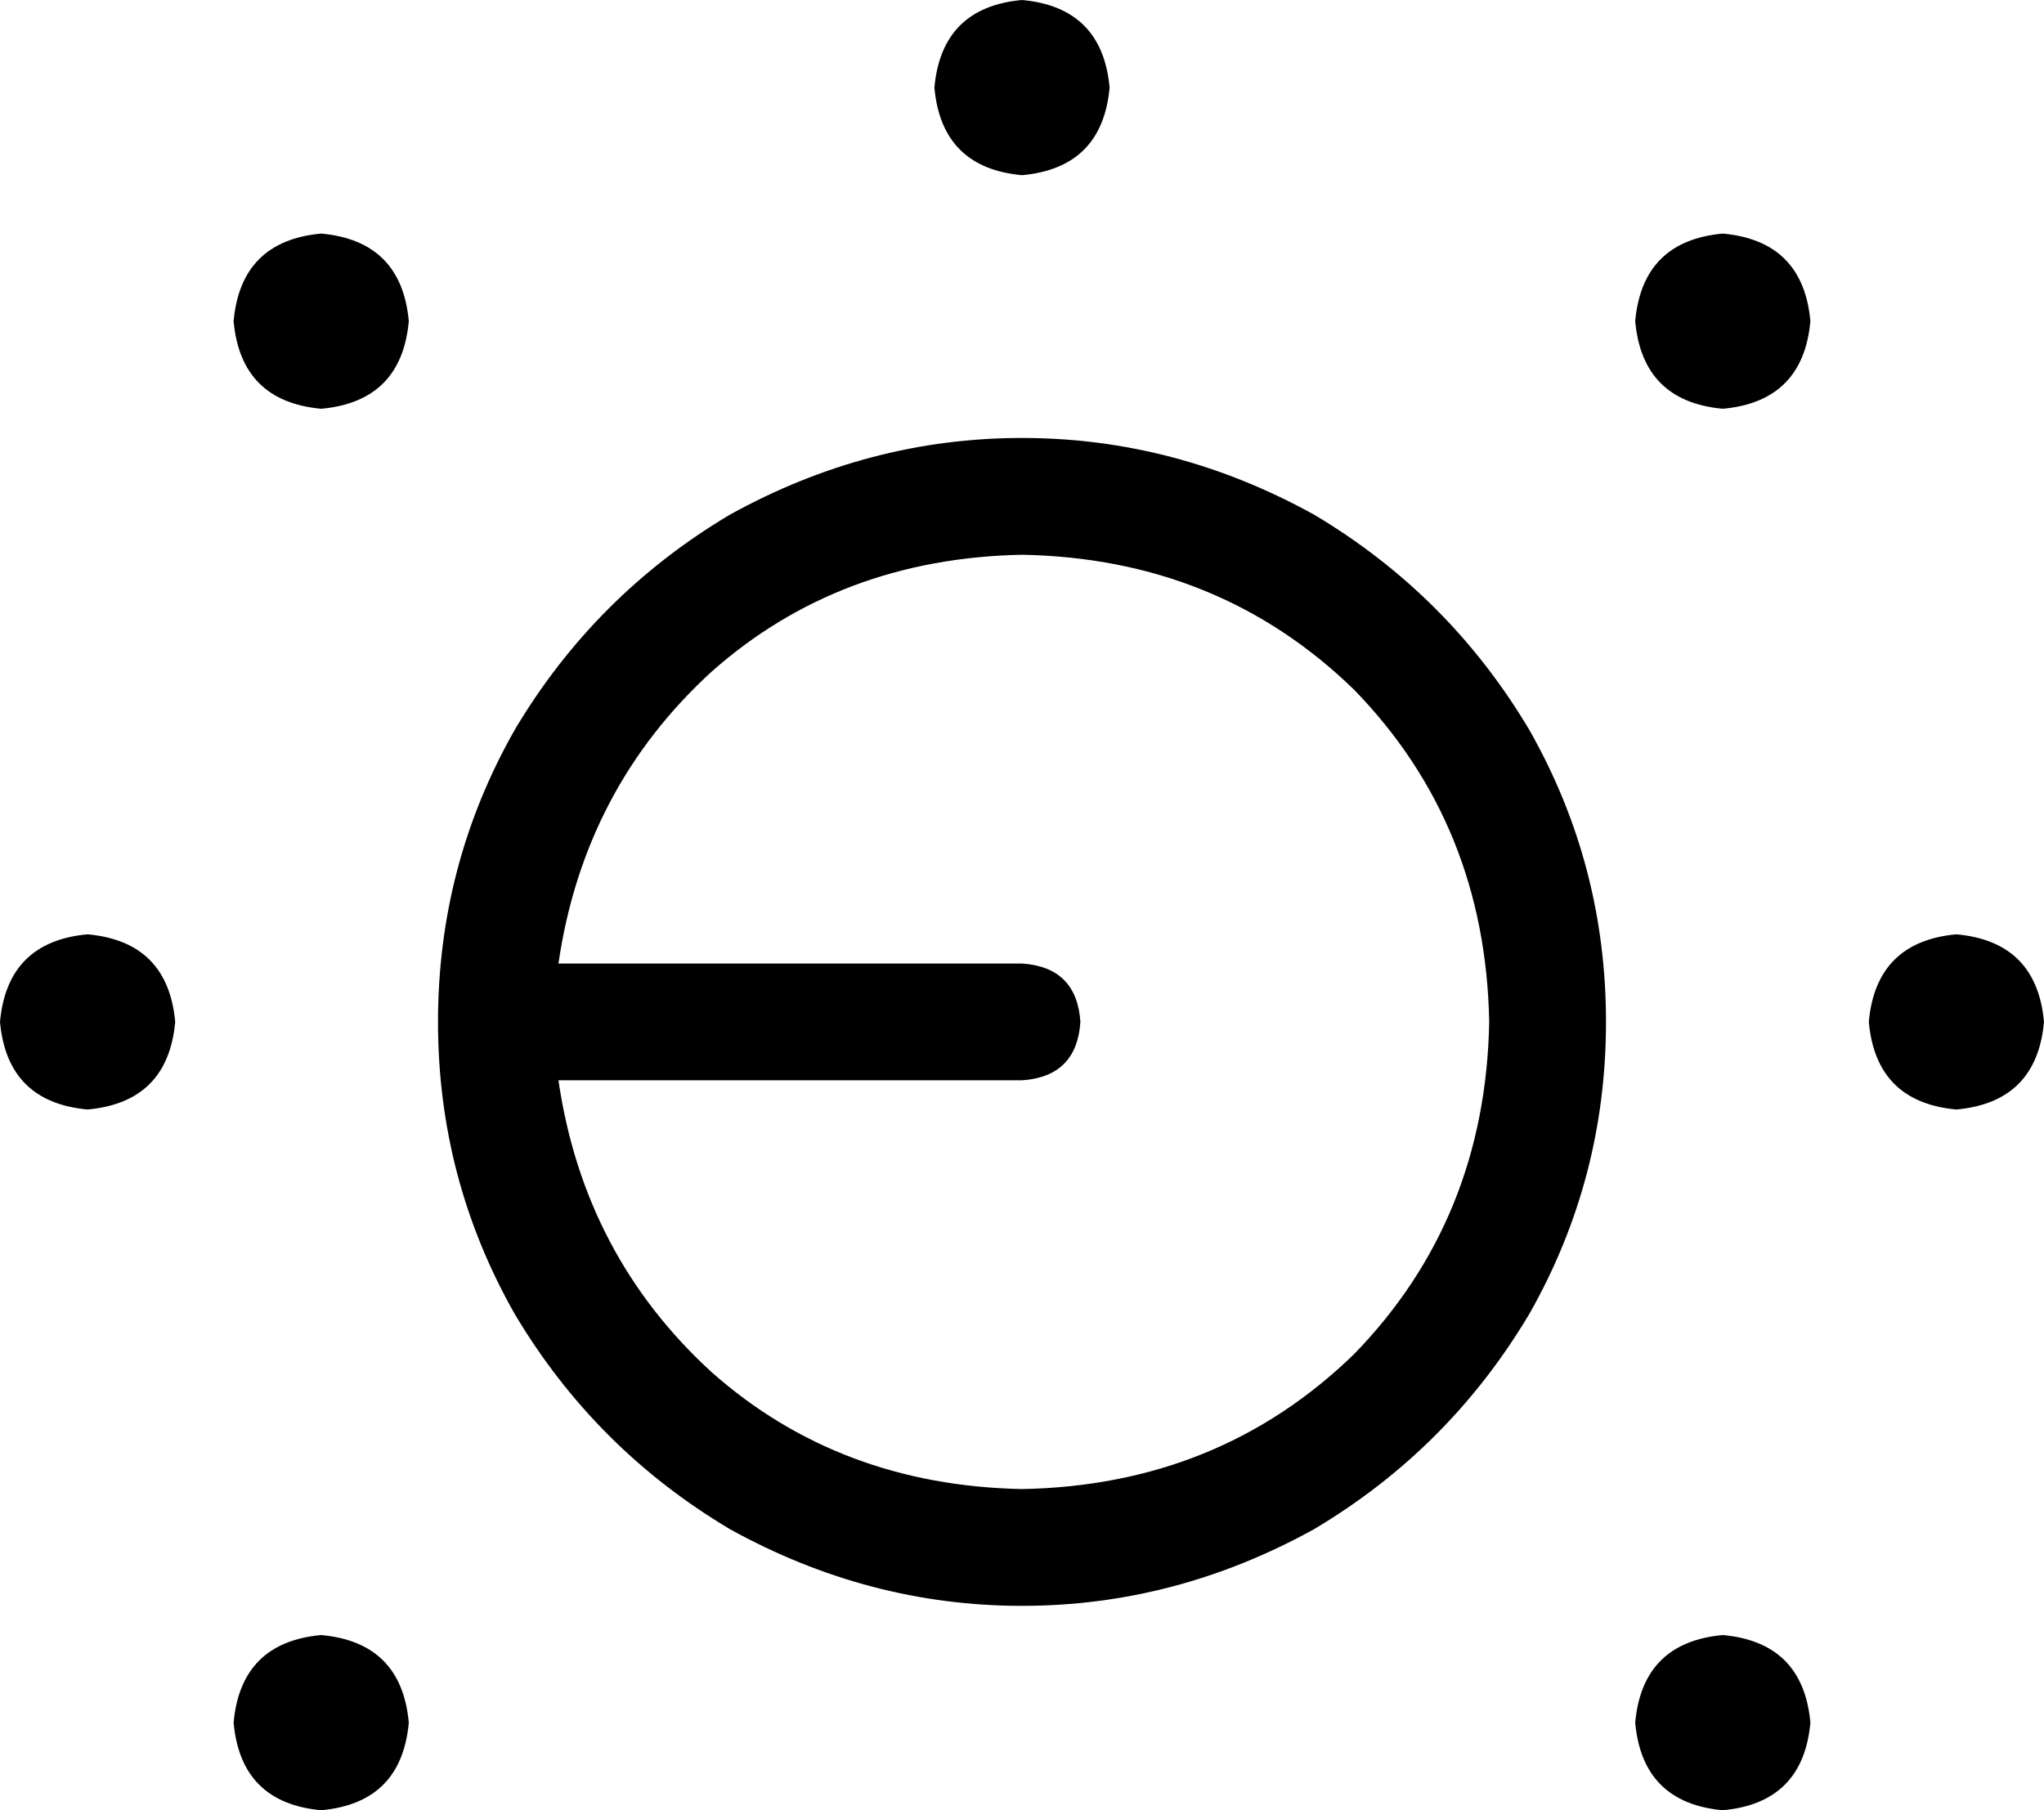 <svg xmlns="http://www.w3.org/2000/svg" viewBox="0 0 560 496">
    <path d="M 280 48 Q 302 46 304 24 Q 302 2 280 0 Q 258 2 256 24 Q 258 46 280 48 L 280 48 Z M 280 408 Q 230 407 195 376 L 195 376 Q 160 344 153 296 L 280 296 Q 295 295 296 280 Q 295 265 280 264 L 153 264 Q 160 216 195 184 Q 230 153 280 152 Q 334 153 371 189 Q 407 226 408 280 Q 407 334 371 371 Q 334 407 280 408 L 280 408 Z M 120 280 Q 120 323 141 360 L 141 360 Q 163 397 200 419 Q 238 440 280 440 Q 322 440 360 419 Q 397 397 419 360 Q 440 323 440 280 Q 440 237 419 200 Q 397 163 360 141 Q 322 120 280 120 Q 238 120 200 141 Q 163 163 141 200 Q 120 237 120 280 L 120 280 Z M 560 280 Q 558 258 536 256 Q 514 258 512 280 Q 514 302 536 304 Q 558 302 560 280 L 560 280 Z M 24 304 Q 46 302 48 280 Q 46 258 24 256 Q 2 258 0 280 Q 2 302 24 304 L 24 304 Z M 112 88 Q 110 66 88 64 Q 66 66 64 88 Q 66 110 88 112 Q 110 110 112 88 L 112 88 Z M 472 112 Q 494 110 496 88 Q 494 66 472 64 Q 450 66 448 88 Q 450 110 472 112 L 472 112 Z M 112 472 Q 110 450 88 448 Q 66 450 64 472 Q 66 494 88 496 Q 110 494 112 472 L 112 472 Z M 472 496 Q 494 494 496 472 Q 494 450 472 448 Q 450 450 448 472 Q 450 494 472 496 L 472 496 Z"/>
</svg>
